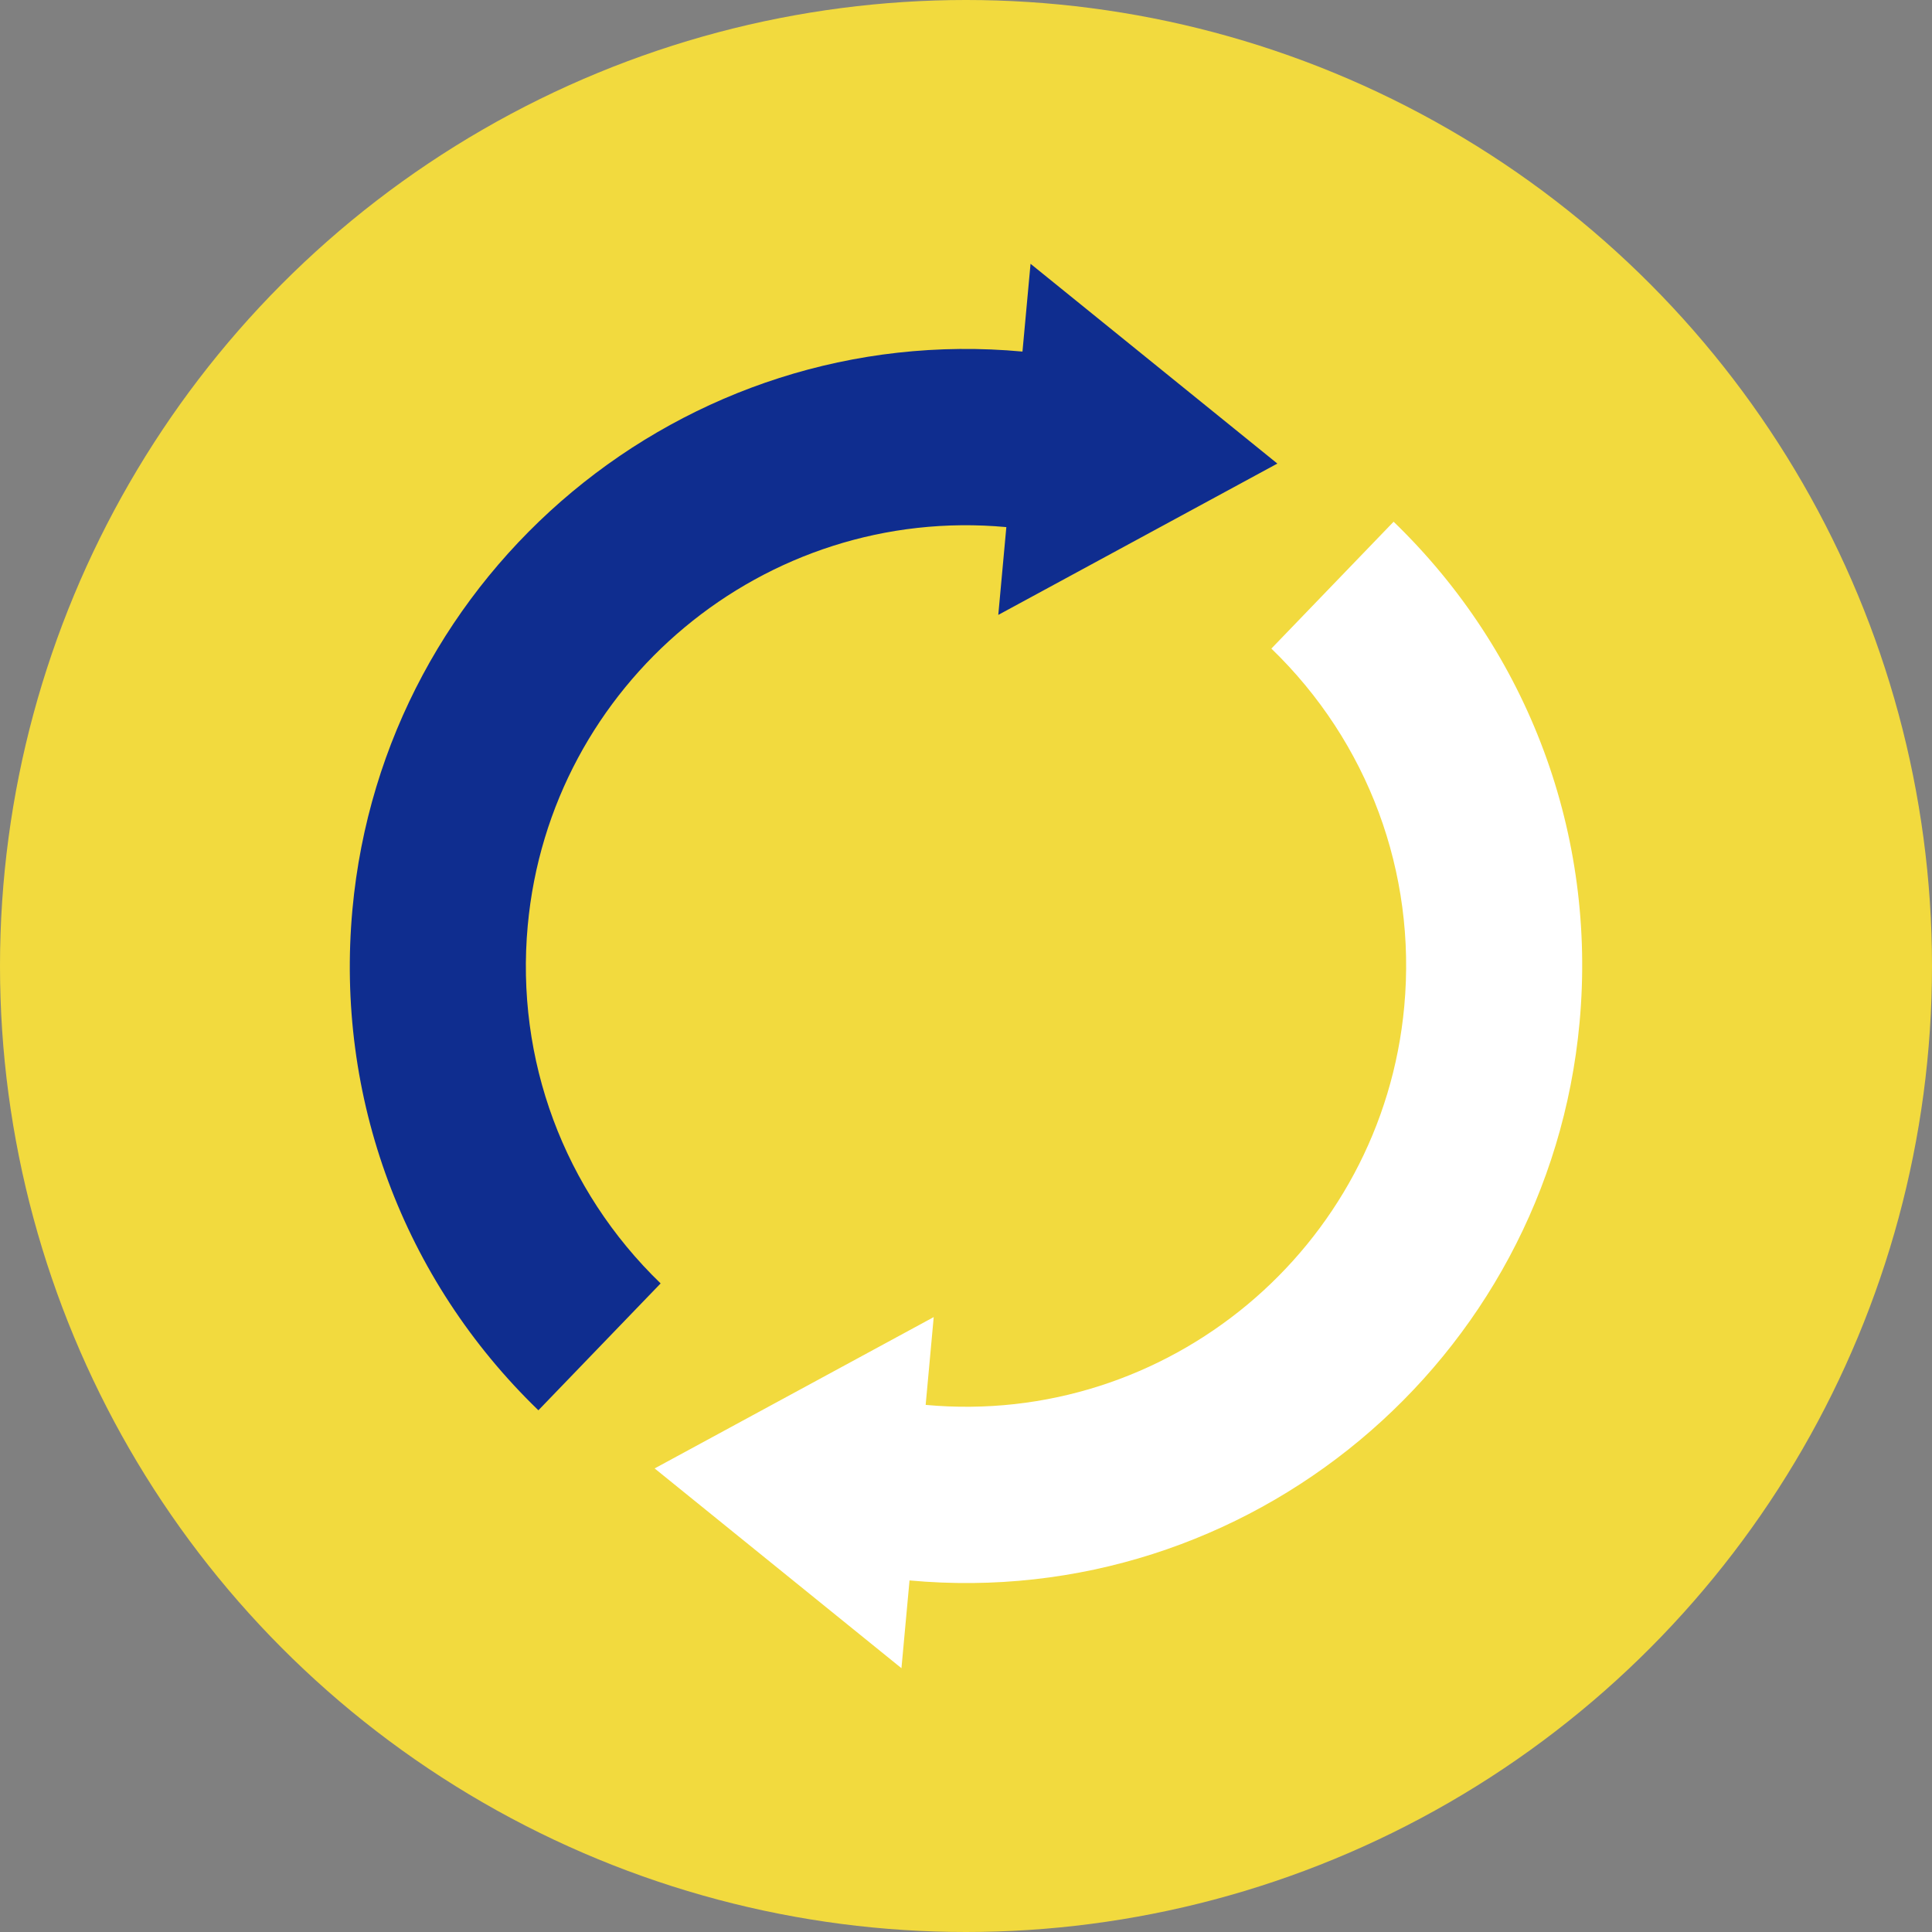 <?xml version="1.0" encoding="UTF-8"?>
<svg width="200px" height="200px" viewBox="0 0 200 200" version="1.1" xmlns="http://www.w3.org/2000/svg" xmlns:xlink="http://www.w3.org/1999/xlink">
    <rect x="0" y="0" width="200" height="200" fill="#808080" stroke="none"/>
    <!-- Generator: Sketch 48.2 (47327) - http://www.bohemiancoding.com/sketch -->
    <title>assets/img_in_progress</title>
    <desc>Created with Sketch.</desc>
    <defs></defs>
    <g id="Circular-Icons" stroke="none" stroke-width="1" fill="none" fill-rule="evenodd" transform="translate(-500, -250)">
        <g id="assets/img_in_progress" transform="translate(500, 250)">
            <circle id="background" fill="#F2DA3E" cx="100" cy="100" r="100"></circle>
            <g id="Group" transform="translate(36, 27)">
                <path d="M32.388,105.859 C22.372,96.182 17.358,82.679 18.631,68.818 C20.934,43.765 43.161,25.26 68.176,27.566 L67.342,36.655 L96.232,20.989 L70.682,0.308 L69.846,9.394 C34.823,6.166 3.708,32.072 0.484,67.146 C-1.299,86.55 5.715,105.446 19.734,118.992 L32.388,105.859 Z" id="Fill-3208" fill="#0F2D8F"></path>
                <path d="M95.612,40.141 C105.628,49.818 110.642,63.321 109.369,77.182 C107.066,102.235 84.839,120.74 59.824,118.434 L60.658,109.345 L31.768,125.011 L57.318,145.692 L58.154,136.606 C93.177,139.834 124.292,113.928 127.516,78.854 C129.299,59.45 122.285,40.554 108.266,27.008 L95.612,40.141 Z" id="Fill-3209" fill="#FFFFFF"></path>
            </g>
        </g>
    </g>
</svg>